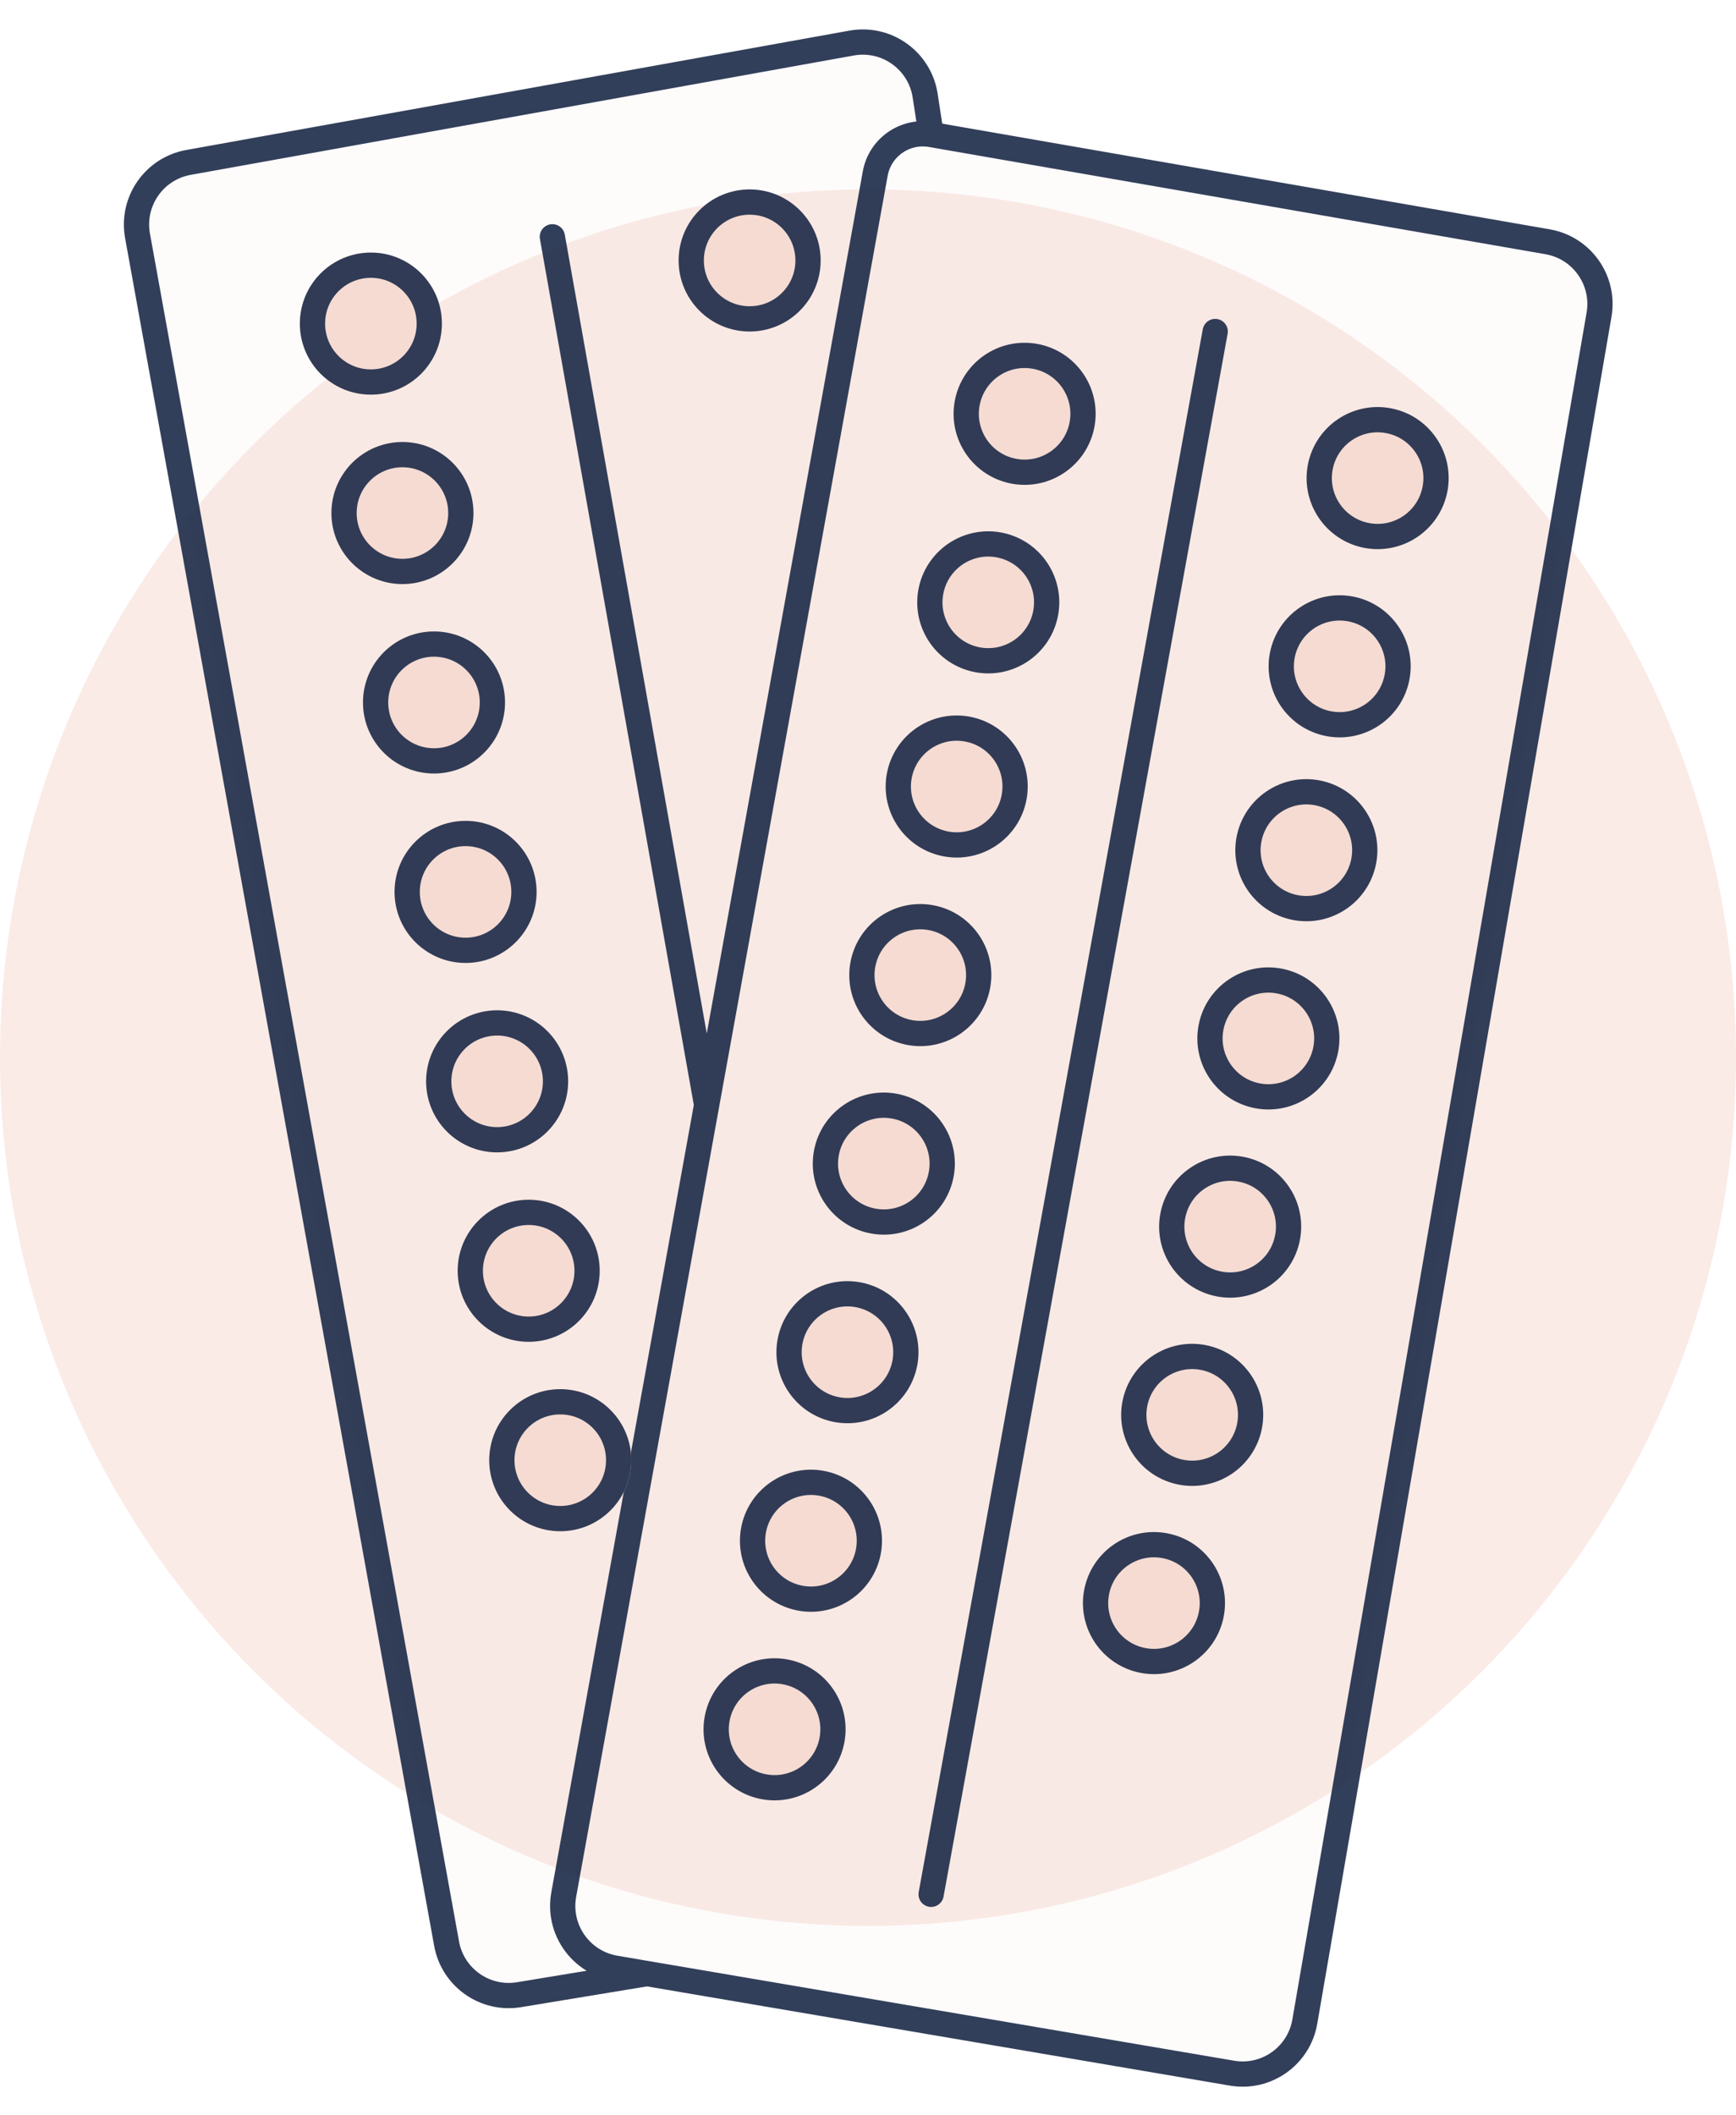 <svg width="55" height="67" viewBox="0 0 55 67" fill="none" xmlns="http://www.w3.org/2000/svg">
<circle cx="27.5" cy="33.5" r="27.5" fill="#F5DBD2" fill-opacity="0.55"/>
<path d="M50.661 9.968L41.339 64.033C41.152 65.12 40.12 65.85 39.033 65.665L20.5 62.511L16.443 63.18C15.365 63.357 14.344 62.638 14.149 61.563L4.357 7.47C4.16 6.382 4.882 5.341 5.97 5.145L26.98 1.364C28.087 1.164 29.141 1.917 29.311 3.029L29.5 4.261L49.032 7.658C50.12 7.847 50.848 8.881 50.661 9.968Z" fill="#F5DBD2" fill-opacity="0.1"/>
<path d="M29.5 4.261V4.261C28.67 4.117 27.879 4.669 27.729 5.498L22.388 35M29.5 4.261L49.032 7.658C50.12 7.847 50.848 8.881 50.661 9.968L41.339 64.033C41.152 65.12 40.12 65.85 39.033 65.665L20.5 62.511M29.5 4.261L29.311 3.029C29.141 1.917 28.087 1.164 26.98 1.364L5.97 5.145C4.882 5.341 4.16 6.382 4.357 7.47L14.149 61.563C14.344 62.638 15.365 63.357 16.443 63.18L20.5 62.511M20.5 62.511L19.492 62.339C18.395 62.152 17.662 61.106 17.86 60.011L22.388 35M22.388 35L17.5 7.5" stroke="#1C2B49" stroke-opacity="0.9" stroke-width="0.8" stroke-linecap="round" stroke-linejoin="round"/>
<path d="M38.5 10.5L29.5 60" stroke="#1C2B49" stroke-opacity="0.9" stroke-width="0.8" stroke-linecap="round" stroke-linejoin="round"/>
<circle cx="12.75" cy="16.25" r="2.25" fill="#F5DBD2"/>
<circle cx="12.75" cy="16.25" r="1.85" stroke="#1C2B49" stroke-opacity="0.9" stroke-width="0.8"/>
<circle cx="11.75" cy="10.25" r="2.25" fill="#F5DBD2"/>
<circle cx="11.75" cy="10.25" r="1.85" stroke="#1C2B49" stroke-opacity="0.9" stroke-width="0.8"/>
<circle cx="23.75" cy="8.25" r="2.25" fill="#F5DBD2"/>
<circle cx="23.75" cy="8.25" r="1.85" stroke="#1C2B49" stroke-opacity="0.9" stroke-width="0.8"/>
<circle cx="30.31" cy="24.912" r="2.25" transform="rotate(10.336 30.31 24.912)" fill="#F5DBD2"/>
<circle cx="30.31" cy="24.912" r="1.85" transform="rotate(10.336 30.31 24.912)" stroke="#1C2B49" stroke-opacity="0.9" stroke-width="0.8"/>
<circle cx="29.157" cy="30.885" r="2.25" transform="rotate(10.336 29.157 30.885)" fill="#F5DBD2"/>
<circle cx="29.157" cy="30.885" r="1.85" transform="rotate(10.336 29.157 30.885)" stroke="#1C2B49" stroke-opacity="0.9" stroke-width="0.8"/>
<circle cx="32.462" cy="13.107" r="2.25" transform="rotate(10.336 32.462 13.107)" fill="#F5DBD2"/>
<circle cx="32.462" cy="13.107" r="1.85" transform="rotate(10.336 32.462 13.107)" stroke="#1C2B49" stroke-opacity="0.9" stroke-width="0.8"/>
<circle cx="31.31" cy="19.079" r="2.25" transform="rotate(10.336 31.31 19.079)" fill="#F5DBD2"/>
<circle cx="31.31" cy="19.079" r="1.85" transform="rotate(10.336 31.31 19.079)" stroke="#1C2B49" stroke-opacity="0.9" stroke-width="0.8"/>
<circle cx="28.001" cy="36.856" r="2.25" transform="rotate(10.336 28.001 36.856)" fill="#F5DBD2"/>
<circle cx="28.001" cy="36.856" r="1.85" transform="rotate(10.336 28.001 36.856)" stroke="#1C2B49" stroke-opacity="0.9" stroke-width="0.8"/>
<circle cx="26.849" cy="42.829" r="2.25" transform="rotate(10.336 26.849 42.829)" fill="#F5DBD2"/>
<circle cx="26.849" cy="42.829" r="1.85" transform="rotate(10.336 26.849 42.829)" stroke="#1C2B49" stroke-opacity="0.9" stroke-width="0.8"/>
<circle cx="25.693" cy="48.801" r="2.25" transform="rotate(10.336 25.693 48.801)" fill="#F5DBD2"/>
<circle cx="25.693" cy="48.801" r="1.85" transform="rotate(10.336 25.693 48.801)" stroke="#1C2B49" stroke-opacity="0.9" stroke-width="0.8"/>
<circle cx="24.54" cy="54.774" r="2.25" transform="rotate(10.336 24.54 54.774)" fill="#F5DBD2"/>
<circle cx="24.54" cy="54.774" r="1.85" transform="rotate(10.336 24.54 54.774)" stroke="#1C2B49" stroke-opacity="0.9" stroke-width="0.8"/>
<circle cx="41.388" cy="26.929" r="2.25" transform="rotate(10.844 41.388 26.929)" fill="#F5DBD2"/>
<circle cx="41.388" cy="26.929" r="1.85" transform="rotate(10.844 41.388 26.929)" stroke="#1C2B49" stroke-opacity="0.9" stroke-width="0.8"/>
<circle cx="40.185" cy="32.891" r="2.25" transform="rotate(10.844 40.185 32.891)" fill="#F5DBD2"/>
<circle cx="40.185" cy="32.891" r="1.85" transform="rotate(10.844 40.185 32.891)" stroke="#1C2B49" stroke-opacity="0.9" stroke-width="0.8"/>
<circle cx="43.646" cy="15.143" r="2.25" transform="rotate(10.844 43.646 15.143)" fill="#F5DBD2"/>
<circle cx="43.646" cy="15.143" r="1.85" transform="rotate(10.844 43.646 15.143)" stroke="#1C2B49" stroke-opacity="0.9" stroke-width="0.8"/>
<circle cx="42.443" cy="21.105" r="2.25" transform="rotate(10.844 42.443 21.105)" fill="#F5DBD2"/>
<circle cx="42.443" cy="21.105" r="1.85" transform="rotate(10.844 42.443 21.105)" stroke="#1C2B49" stroke-opacity="0.9" stroke-width="0.8"/>
<circle cx="38.974" cy="38.852" r="2.25" transform="rotate(10.844 38.974 38.852)" fill="#F5DBD2"/>
<circle cx="38.974" cy="38.852" r="1.85" transform="rotate(10.844 38.974 38.852)" stroke="#1C2B49" stroke-opacity="0.9" stroke-width="0.8"/>
<circle cx="37.771" cy="44.814" r="2.25" transform="rotate(10.844 37.771 44.814)" fill="#F5DBD2"/>
<circle cx="37.771" cy="44.814" r="1.85" transform="rotate(10.844 37.771 44.814)" stroke="#1C2B49" stroke-opacity="0.9" stroke-width="0.8"/>
<circle cx="36.56" cy="50.776" r="2.25" transform="rotate(10.844 36.56 50.776)" fill="#F5DBD2"/>
<circle cx="36.56" cy="50.776" r="1.85" transform="rotate(10.844 36.56 50.776)" stroke="#1C2B49" stroke-opacity="0.9" stroke-width="0.8"/>
<circle cx="13.75" cy="22.25" r="2.25" fill="#F5DBD2"/>
<circle cx="13.75" cy="22.25" r="1.85" stroke="#1C2B49" stroke-opacity="0.9" stroke-width="0.8"/>
<circle cx="14.75" cy="28.25" r="2.25" fill="#F5DBD2"/>
<circle cx="14.75" cy="28.25" r="1.85" stroke="#1C2B49" stroke-opacity="0.9" stroke-width="0.8"/>
<circle cx="15.75" cy="34.25" r="2.25" fill="#F5DBD2"/>
<circle cx="15.75" cy="34.25" r="1.85" stroke="#1C2B49" stroke-opacity="0.9" stroke-width="0.8"/>
<circle cx="16.75" cy="40.25" r="2.25" fill="#F5DBD2"/>
<circle cx="16.75" cy="40.25" r="1.85" stroke="#1C2B49" stroke-opacity="0.9" stroke-width="0.8"/>
<circle cx="17.75" cy="46.25" r="2.25" fill="#F5DBD2"/>
<circle cx="17.75" cy="46.25" r="1.85" stroke="#1C2B49" stroke-opacity="0.9" stroke-width="0.8"/>
</svg>

